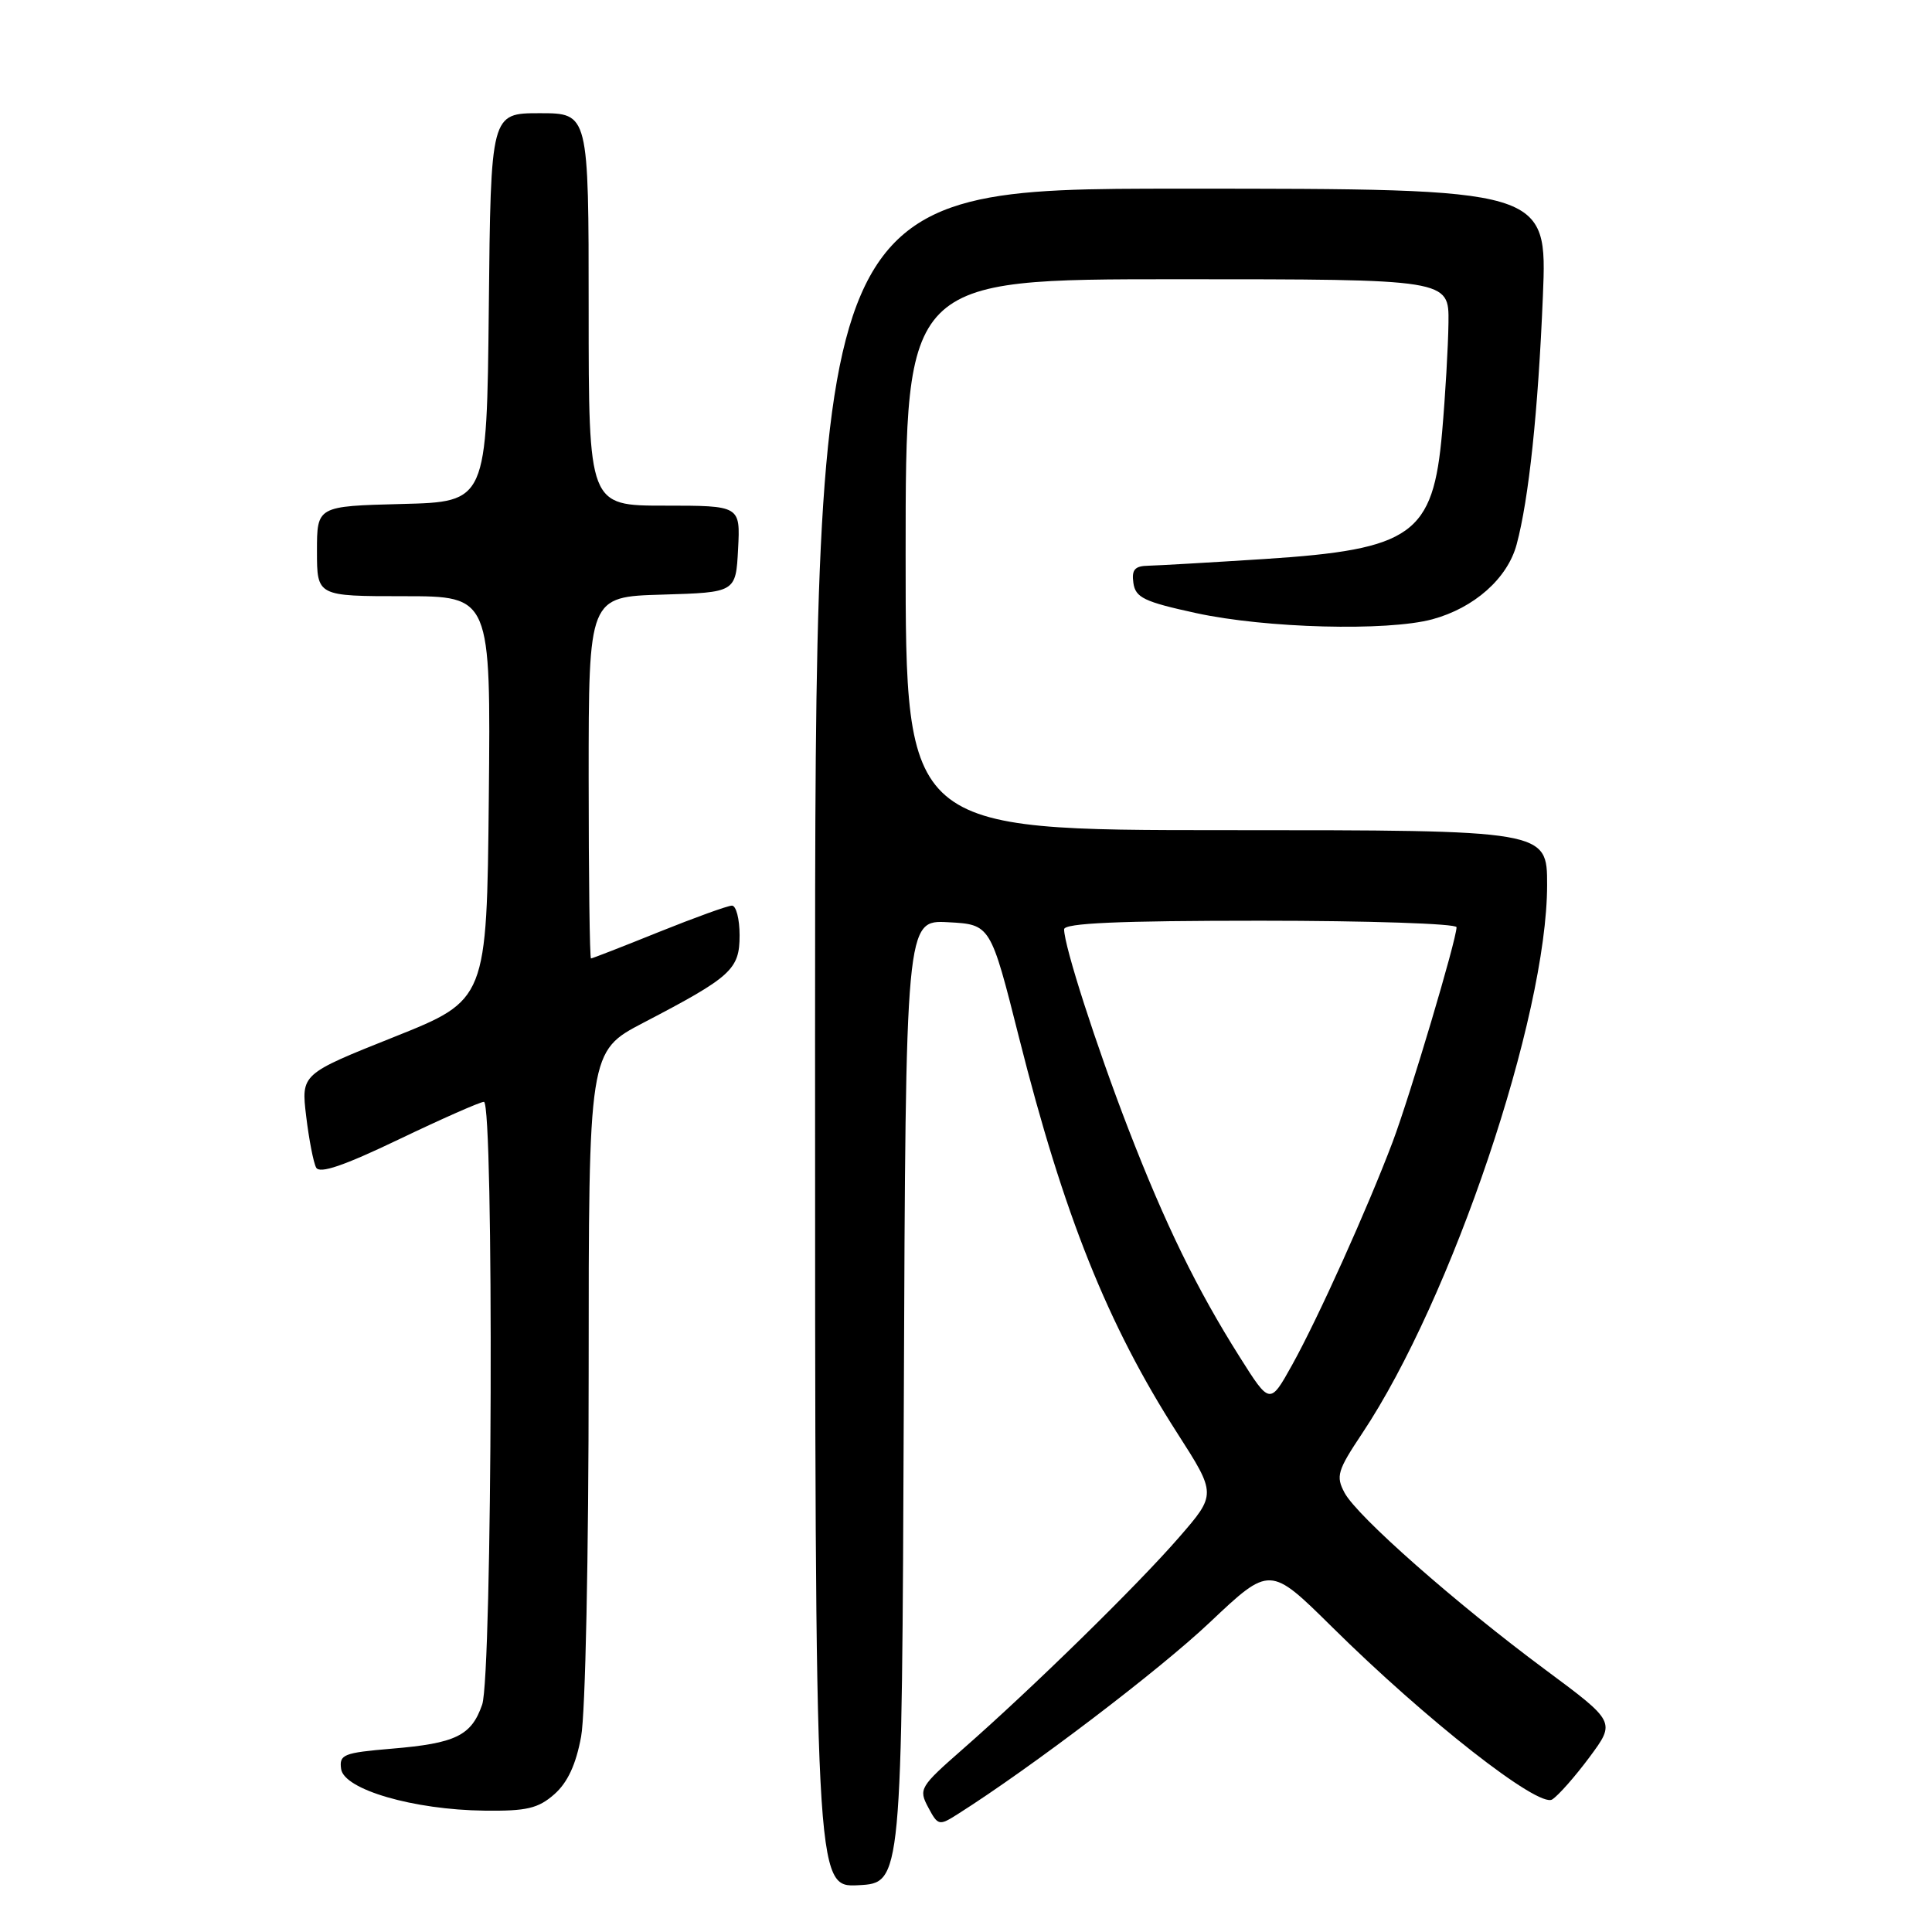 <?xml version="1.0" encoding="UTF-8" standalone="no"?>
<!DOCTYPE svg PUBLIC "-//W3C//DTD SVG 1.1//EN" "http://www.w3.org/Graphics/SVG/1.1/DTD/svg11.dtd" >
<svg xmlns="http://www.w3.org/2000/svg" xmlns:xlink="http://www.w3.org/1999/xlink" version="1.1" viewBox="0 0 256 256">
 <g >
 <path fill="currentColor"
d=" M 119.76 185.70 C 120.01 121.90 120.01 121.90 125.63 122.20 C 131.25 122.50 131.25 122.50 135.03 137.50 C 140.95 160.99 146.76 175.50 155.99 189.89 C 161.19 198.00 161.19 198.00 156.19 203.75 C 150.67 210.10 136.77 223.71 127.57 231.77 C 121.88 236.76 121.70 237.06 122.99 239.48 C 124.29 241.92 124.43 241.95 126.92 240.37 C 136.69 234.18 153.62 221.30 160.31 214.97 C 168.27 207.45 168.27 207.45 176.49 215.57 C 188.97 227.92 203.86 239.58 205.67 238.44 C 206.49 237.92 208.71 235.40 210.62 232.83 C 214.08 228.16 214.08 228.16 204.77 221.25 C 192.92 212.46 179.83 200.93 178.16 197.80 C 176.99 195.61 177.21 194.86 180.49 189.94 C 192.37 172.12 205.00 134.69 205.00 117.25 C 205.00 110.00 205.00 110.00 162.50 110.00 C 120.00 110.00 120.00 110.00 120.00 73.50 C 120.00 37.00 120.00 37.00 156.00 37.00 C 192.00 37.00 192.00 37.00 191.93 42.75 C 191.89 45.91 191.51 52.43 191.09 57.24 C 189.90 70.85 187.17 72.80 167.58 74.07 C 160.39 74.53 153.46 74.93 152.18 74.96 C 150.36 74.99 149.93 75.48 150.18 77.25 C 150.46 79.19 151.60 79.74 158.50 81.24 C 167.73 83.25 183.80 83.67 189.79 82.06 C 195.33 80.56 199.75 76.65 200.96 72.15 C 202.58 66.14 203.81 54.48 204.44 39.25 C 205.03 25.00 205.03 25.00 156.51 25.00 C 108.00 25.00 108.00 25.00 108.00 137.55 C 108.00 250.10 108.00 250.10 113.75 249.80 C 119.50 249.50 119.50 249.50 119.76 185.70 Z  M 73.45 237.75 C 75.21 236.20 76.32 233.81 77.00 230.11 C 77.57 227.07 78.00 206.12 78.00 182.02 C 78.00 139.31 78.00 139.31 85.25 135.52 C 96.93 129.43 98.00 128.46 98.00 123.93 C 98.00 121.77 97.54 120.00 96.99 120.00 C 96.43 120.00 92.07 121.58 87.29 123.50 C 82.52 125.43 78.47 127.00 78.31 127.00 C 78.14 127.00 78.00 116.22 78.00 103.04 C 78.00 79.07 78.00 79.07 87.75 78.79 C 97.50 78.50 97.50 78.50 97.80 72.75 C 98.10 67.00 98.10 67.00 88.05 67.00 C 78.00 67.00 78.00 67.00 78.00 41.00 C 78.00 15.00 78.00 15.00 71.52 15.00 C 65.03 15.00 65.03 15.00 64.77 40.75 C 64.50 66.50 64.50 66.50 53.25 66.78 C 42.00 67.07 42.00 67.07 42.00 73.03 C 42.00 79.00 42.00 79.00 53.52 79.00 C 65.03 79.00 65.03 79.00 64.77 105.75 C 64.50 132.50 64.50 132.50 52.20 137.41 C 39.90 142.32 39.90 142.32 40.57 147.91 C 40.94 150.98 41.53 154.04 41.89 154.71 C 42.35 155.57 45.56 154.47 52.88 150.96 C 58.58 148.23 63.63 146.00 64.12 146.00 C 65.46 146.00 65.24 222.00 63.89 225.87 C 62.46 229.99 60.39 231.00 51.90 231.71 C 45.51 232.25 44.93 232.48 45.20 234.40 C 45.59 237.13 54.80 239.81 64.19 239.92 C 69.78 239.99 71.31 239.63 73.45 237.75 Z  M 164.27 179.81 C 158.58 170.80 154.41 162.25 149.50 149.55 C 145.27 138.59 141.00 125.34 141.00 123.14 C 141.00 122.32 148.18 122.00 167.00 122.00 C 181.30 122.00 193.00 122.39 193.00 122.86 C 193.00 124.50 186.84 145.18 184.53 151.32 C 181.19 160.15 174.68 174.61 171.23 180.83 C 168.27 186.15 168.27 186.15 164.27 179.81 Z "/>
</g>
</svg>